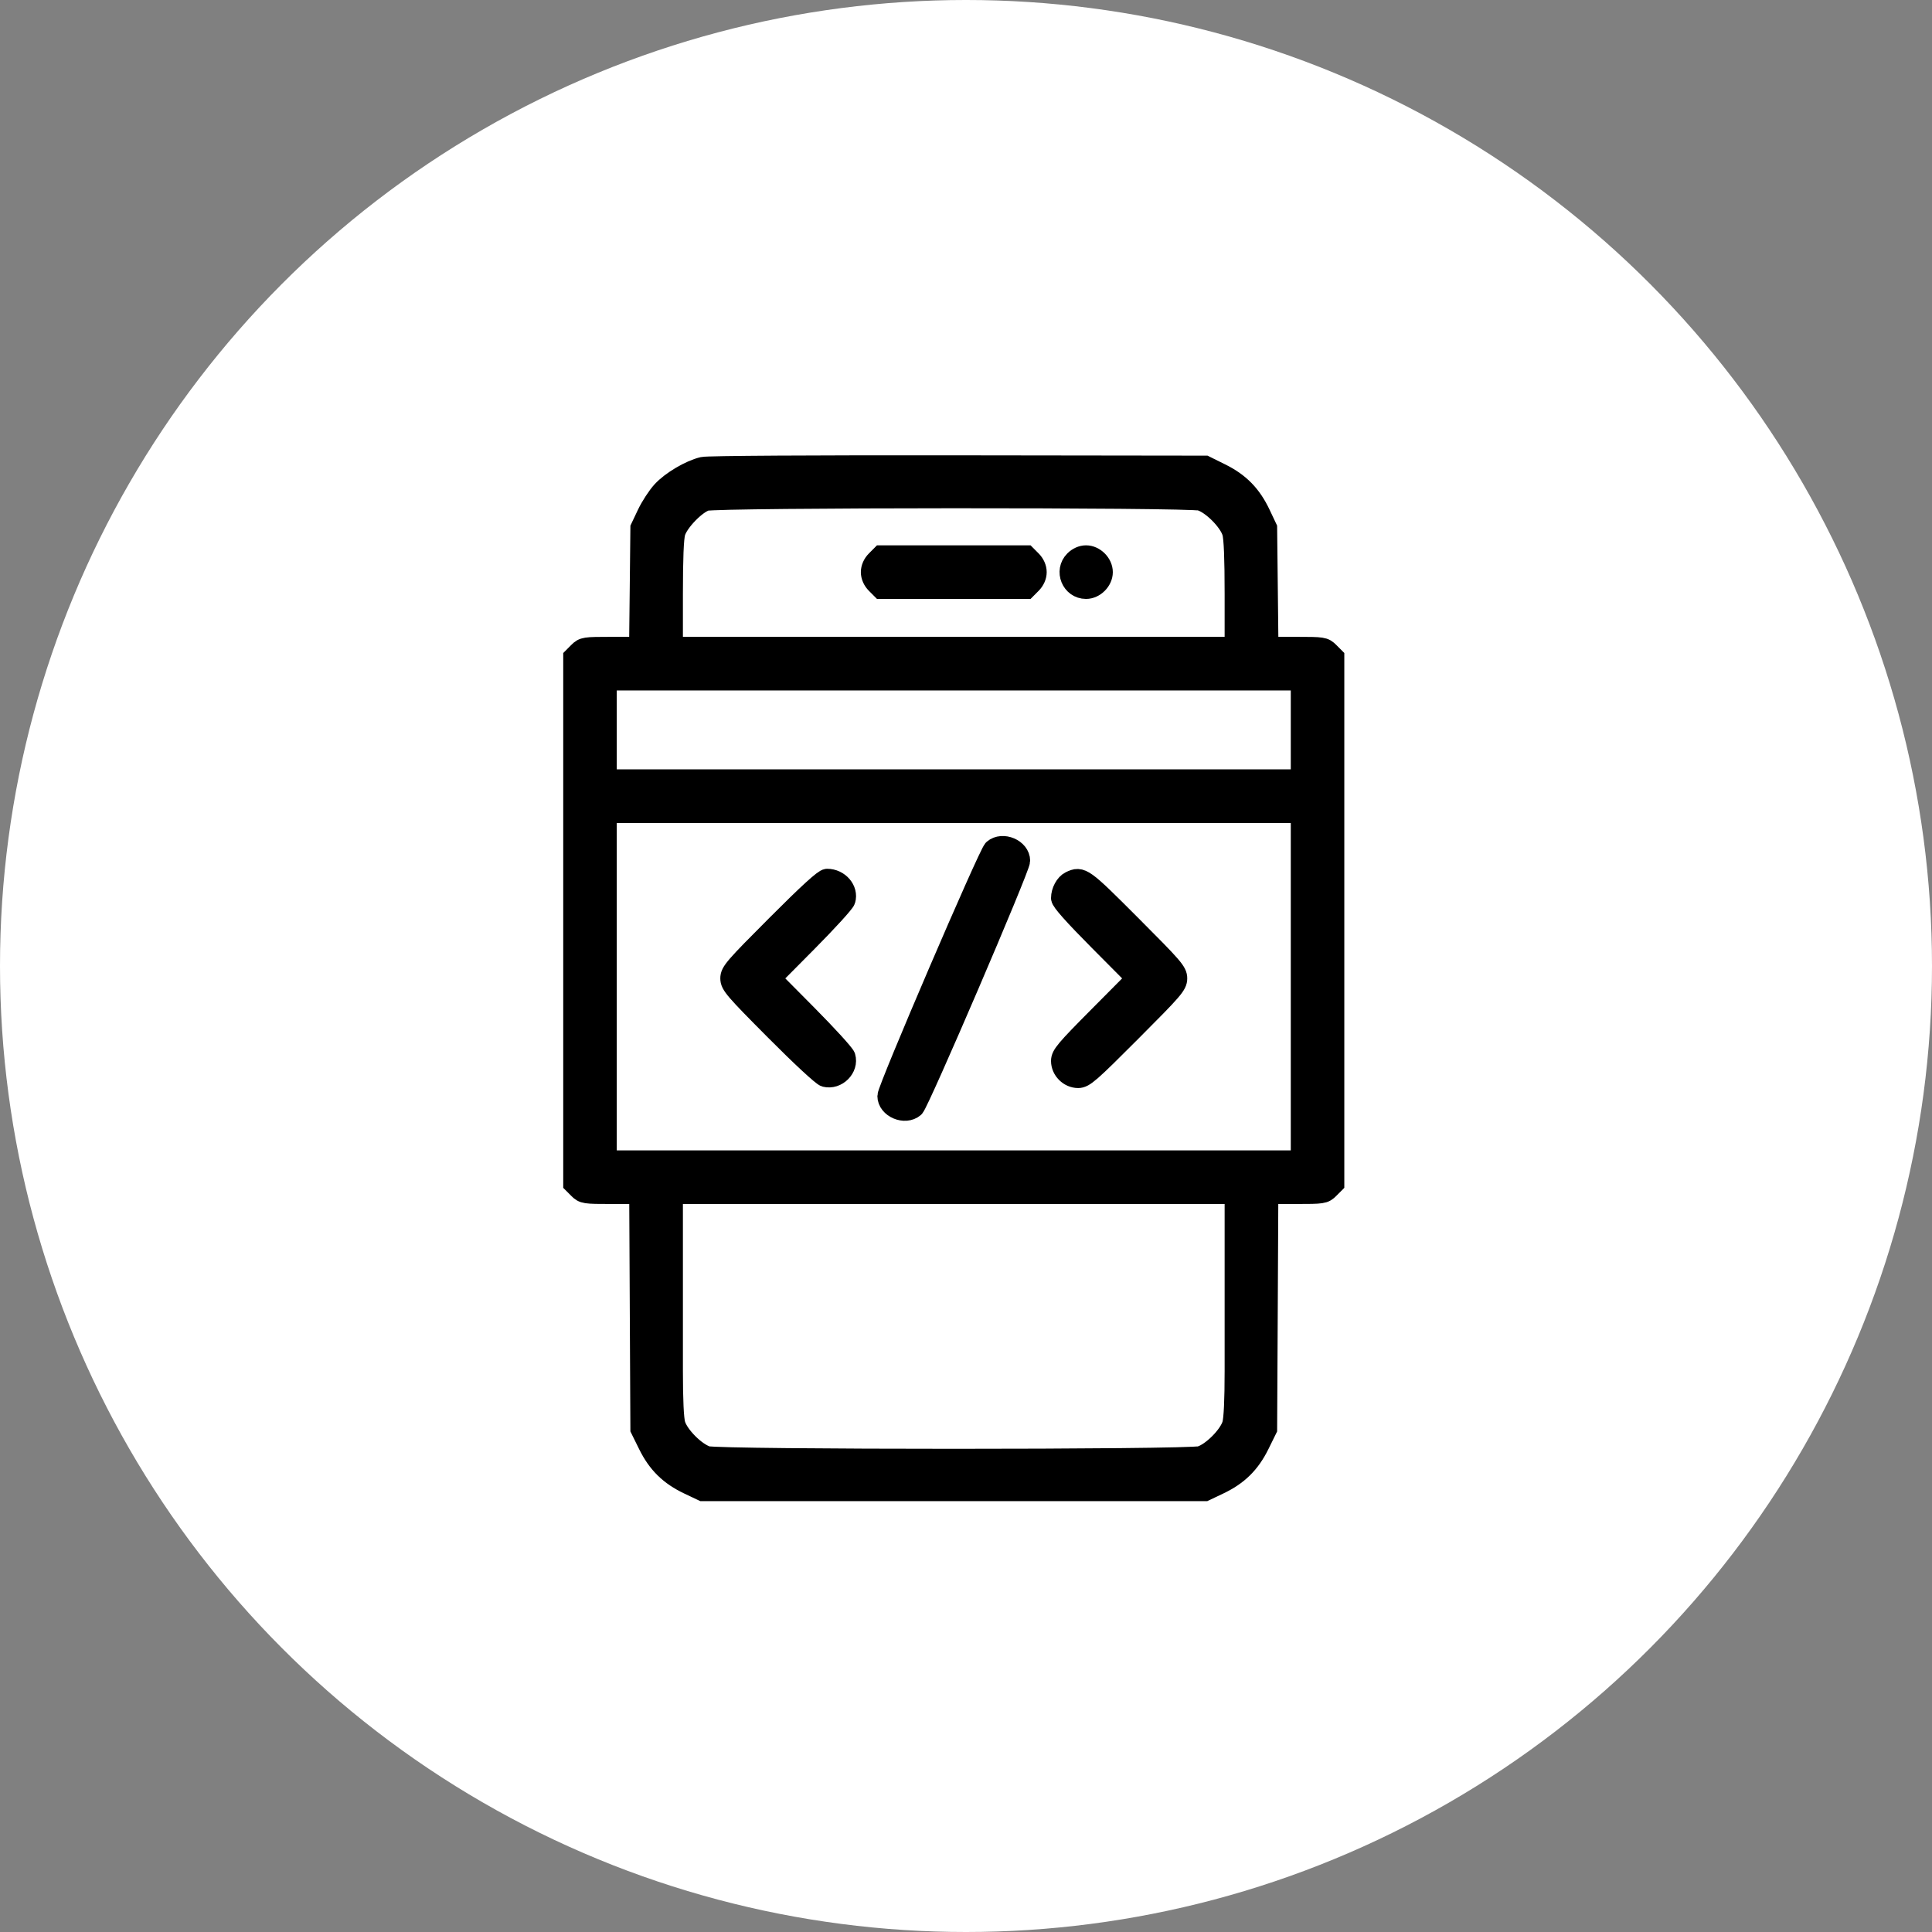 <svg width="79" height="79" viewBox="0 0 79 79" fill="none" xmlns="http://www.w3.org/2000/svg">
<rect x="0" y="0" width="79" height="79" fill="#808080" stroke="none"/>
<circle cx="39.5" cy="39.5" r="39.5" fill="white"/>
<mask id="path-2-outside-1_7066_35152" maskUnits="userSpaceOnUse" x="22.449" y="18.035" width="33" height="44" fill="black">
<rect fill="white" x="22.449" y="18.035" width="33" height="44"/>
<path fill-rule="evenodd" clip-rule="evenodd" d="M28.741 19.101C28.215 19.226 27.449 19.678 27.076 20.084C26.886 20.29 26.61 20.714 26.463 21.025L26.195 21.59L26.169 24.025L26.142 26.459H25.003C23.906 26.459 23.856 26.467 23.656 26.667L23.449 26.875V37.636V48.398L23.656 48.605C23.856 48.806 23.906 48.813 25.005 48.813H26.147L26.171 53.623L26.195 58.433L26.511 59.073C26.891 59.843 27.381 60.324 28.166 60.696L28.731 60.964H39H49.269L49.833 60.696C50.619 60.324 51.108 59.843 51.489 59.073L51.804 58.433L51.829 53.623L51.853 48.813H52.995C54.094 48.813 54.144 48.806 54.344 48.605L54.551 48.398V37.636V26.875L54.344 26.667C54.144 26.467 54.094 26.459 52.997 26.459H51.858L51.831 24.025L51.804 21.59L51.537 21.025C51.165 20.238 50.685 19.747 49.916 19.366L49.278 19.05L39.173 19.037C33.254 19.029 28.933 19.055 28.741 19.101ZM49.09 20.465C49.554 20.603 50.254 21.304 50.392 21.77C50.461 22.003 50.494 22.832 50.494 24.289V26.459H39H27.506V24.289C27.506 22.832 27.539 22.003 27.608 21.77C27.735 21.338 28.443 20.604 28.858 20.473C29.303 20.333 48.616 20.325 49.09 20.465ZM35.827 22.925C35.696 23.056 35.619 23.23 35.619 23.395C35.619 23.56 35.696 23.733 35.827 23.864L36.034 24.072H39H41.966L42.173 23.864C42.304 23.733 42.381 23.56 42.381 23.395C42.381 23.23 42.304 23.056 42.173 22.925L41.966 22.717H39H36.034L35.827 22.925ZM43.94 22.925C43.521 23.345 43.818 24.072 44.409 24.072C44.757 24.072 45.085 23.743 45.085 23.395C45.085 23.047 44.757 22.717 44.409 22.717C44.244 22.717 44.071 22.794 43.94 22.925ZM53.199 29.846V31.878H39H24.801V29.846V27.814H39H53.199V29.846ZM53.199 40.346V47.459H39H24.801V40.346V33.233H39H53.199V40.346ZM40.622 34.736C40.423 34.908 36.295 44.525 36.295 44.816C36.295 45.296 37.006 45.6 37.378 45.278C37.577 45.106 41.705 35.49 41.705 35.198C41.704 34.718 40.994 34.415 40.622 34.736ZM31.755 37.829C30.034 39.553 29.872 39.74 29.872 40.005C29.872 40.269 30.032 40.456 31.702 42.135C32.751 43.19 33.622 43.998 33.743 44.028C34.219 44.148 34.698 43.669 34.562 43.21C34.53 43.102 33.833 42.337 33.013 41.51L31.522 40.007L33.013 38.504C33.833 37.678 34.53 36.913 34.562 36.804C34.686 36.385 34.306 35.943 33.821 35.943C33.694 35.943 33.056 36.525 31.755 37.829ZM43.764 36.042C43.562 36.14 43.395 36.449 43.395 36.725C43.395 36.847 43.899 37.414 44.934 38.457L46.474 40.007L44.934 41.558C43.574 42.927 43.395 43.14 43.395 43.382C43.395 43.75 43.717 44.072 44.086 44.072C44.334 44.072 44.559 43.875 46.245 42.185C47.971 40.456 48.128 40.275 48.128 40.007C48.128 39.739 47.971 39.558 46.245 37.829C44.286 35.866 44.222 35.82 43.764 36.042ZM50.494 56.065C50.494 57.255 50.458 58.018 50.392 58.245C50.254 58.71 49.554 59.411 49.09 59.549C48.587 59.698 29.413 59.698 28.91 59.549C28.446 59.411 27.745 58.71 27.608 58.245C27.542 58.018 27.506 57.255 27.506 56.065V48.813H39H50.494V56.065Z"/>
</mask>
<path fill-rule="evenodd" clip-rule="evenodd" d="M28.741 19.101C28.215 19.226 27.449 19.678 27.076 20.084C26.886 20.29 26.61 20.714 26.463 21.025L26.195 21.59L26.169 24.025L26.142 26.459H25.003C23.906 26.459 23.856 26.467 23.656 26.667L23.449 26.875V37.636V48.398L23.656 48.605C23.856 48.806 23.906 48.813 25.005 48.813H26.147L26.171 53.623L26.195 58.433L26.511 59.073C26.891 59.843 27.381 60.324 28.166 60.696L28.731 60.964H39H49.269L49.833 60.696C50.619 60.324 51.108 59.843 51.489 59.073L51.804 58.433L51.829 53.623L51.853 48.813H52.995C54.094 48.813 54.144 48.806 54.344 48.605L54.551 48.398V37.636V26.875L54.344 26.667C54.144 26.467 54.094 26.459 52.997 26.459H51.858L51.831 24.025L51.804 21.59L51.537 21.025C51.165 20.238 50.685 19.747 49.916 19.366L49.278 19.05L39.173 19.037C33.254 19.029 28.933 19.055 28.741 19.101ZM49.09 20.465C49.554 20.603 50.254 21.304 50.392 21.77C50.461 22.003 50.494 22.832 50.494 24.289V26.459H39H27.506V24.289C27.506 22.832 27.539 22.003 27.608 21.77C27.735 21.338 28.443 20.604 28.858 20.473C29.303 20.333 48.616 20.325 49.09 20.465ZM35.827 22.925C35.696 23.056 35.619 23.23 35.619 23.395C35.619 23.56 35.696 23.733 35.827 23.864L36.034 24.072H39H41.966L42.173 23.864C42.304 23.733 42.381 23.56 42.381 23.395C42.381 23.23 42.304 23.056 42.173 22.925L41.966 22.717H39H36.034L35.827 22.925ZM43.94 22.925C43.521 23.345 43.818 24.072 44.409 24.072C44.757 24.072 45.085 23.743 45.085 23.395C45.085 23.047 44.757 22.717 44.409 22.717C44.244 22.717 44.071 22.794 43.94 22.925ZM53.199 29.846V31.878H39H24.801V29.846V27.814H39H53.199V29.846ZM53.199 40.346V47.459H39H24.801V40.346V33.233H39H53.199V40.346ZM40.622 34.736C40.423 34.908 36.295 44.525 36.295 44.816C36.295 45.296 37.006 45.6 37.378 45.278C37.577 45.106 41.705 35.49 41.705 35.198C41.704 34.718 40.994 34.415 40.622 34.736ZM31.755 37.829C30.034 39.553 29.872 39.74 29.872 40.005C29.872 40.269 30.032 40.456 31.702 42.135C32.751 43.19 33.622 43.998 33.743 44.028C34.219 44.148 34.698 43.669 34.562 43.21C34.53 43.102 33.833 42.337 33.013 41.51L31.522 40.007L33.013 38.504C33.833 37.678 34.53 36.913 34.562 36.804C34.686 36.385 34.306 35.943 33.821 35.943C33.694 35.943 33.056 36.525 31.755 37.829ZM43.764 36.042C43.562 36.14 43.395 36.449 43.395 36.725C43.395 36.847 43.899 37.414 44.934 38.457L46.474 40.007L44.934 41.558C43.574 42.927 43.395 43.14 43.395 43.382C43.395 43.75 43.717 44.072 44.086 44.072C44.334 44.072 44.559 43.875 46.245 42.185C47.971 40.456 48.128 40.275 48.128 40.007C48.128 39.739 47.971 39.558 46.245 37.829C44.286 35.866 44.222 35.82 43.764 36.042ZM50.494 56.065C50.494 57.255 50.458 58.018 50.392 58.245C50.254 58.71 49.554 59.411 49.09 59.549C48.587 59.698 29.413 59.698 28.91 59.549C28.446 59.411 27.745 58.71 27.608 58.245C27.542 58.018 27.506 57.255 27.506 56.065V48.813H39H50.494V56.065Z" fill="black"/>
<path fill-rule="evenodd" clip-rule="evenodd" d="M28.741 19.101C28.215 19.226 27.449 19.678 27.076 20.084C26.886 20.29 26.61 20.714 26.463 21.025L26.195 21.59L26.169 24.025L26.142 26.459H25.003C23.906 26.459 23.856 26.467 23.656 26.667L23.449 26.875V37.636V48.398L23.656 48.605C23.856 48.806 23.906 48.813 25.005 48.813H26.147L26.171 53.623L26.195 58.433L26.511 59.073C26.891 59.843 27.381 60.324 28.166 60.696L28.731 60.964H39H49.269L49.833 60.696C50.619 60.324 51.108 59.843 51.489 59.073L51.804 58.433L51.829 53.623L51.853 48.813H52.995C54.094 48.813 54.144 48.806 54.344 48.605L54.551 48.398V37.636V26.875L54.344 26.667C54.144 26.467 54.094 26.459 52.997 26.459H51.858L51.831 24.025L51.804 21.59L51.537 21.025C51.165 20.238 50.685 19.747 49.916 19.366L49.278 19.05L39.173 19.037C33.254 19.029 28.933 19.055 28.741 19.101ZM49.09 20.465C49.554 20.603 50.254 21.304 50.392 21.77C50.461 22.003 50.494 22.832 50.494 24.289V26.459H39H27.506V24.289C27.506 22.832 27.539 22.003 27.608 21.77C27.735 21.338 28.443 20.604 28.858 20.473C29.303 20.333 48.616 20.325 49.09 20.465ZM35.827 22.925C35.696 23.056 35.619 23.23 35.619 23.395C35.619 23.56 35.696 23.733 35.827 23.864L36.034 24.072H39H41.966L42.173 23.864C42.304 23.733 42.381 23.56 42.381 23.395C42.381 23.23 42.304 23.056 42.173 22.925L41.966 22.717H39H36.034L35.827 22.925ZM43.94 22.925C43.521 23.345 43.818 24.072 44.409 24.072C44.757 24.072 45.085 23.743 45.085 23.395C45.085 23.047 44.757 22.717 44.409 22.717C44.244 22.717 44.071 22.794 43.94 22.925ZM53.199 29.846V31.878H39H24.801V29.846V27.814H39H53.199V29.846ZM53.199 40.346V47.459H39H24.801V40.346V33.233H39H53.199V40.346ZM40.622 34.736C40.423 34.908 36.295 44.525 36.295 44.816C36.295 45.296 37.006 45.6 37.378 45.278C37.577 45.106 41.705 35.49 41.705 35.198C41.704 34.718 40.994 34.415 40.622 34.736ZM31.755 37.829C30.034 39.553 29.872 39.74 29.872 40.005C29.872 40.269 30.032 40.456 31.702 42.135C32.751 43.19 33.622 43.998 33.743 44.028C34.219 44.148 34.698 43.669 34.562 43.21C34.53 43.102 33.833 42.337 33.013 41.51L31.522 40.007L33.013 38.504C33.833 37.678 34.53 36.913 34.562 36.804C34.686 36.385 34.306 35.943 33.821 35.943C33.694 35.943 33.056 36.525 31.755 37.829ZM43.764 36.042C43.562 36.14 43.395 36.449 43.395 36.725C43.395 36.847 43.899 37.414 44.934 38.457L46.474 40.007L44.934 41.558C43.574 42.927 43.395 43.14 43.395 43.382C43.395 43.75 43.717 44.072 44.086 44.072C44.334 44.072 44.559 43.875 46.245 42.185C47.971 40.456 48.128 40.275 48.128 40.007C48.128 39.739 47.971 39.558 46.245 37.829C44.286 35.866 44.222 35.82 43.764 36.042ZM50.494 56.065C50.494 57.255 50.458 58.018 50.392 58.245C50.254 58.71 49.554 59.411 49.09 59.549C48.587 59.698 29.413 59.698 28.91 59.549C28.446 59.411 27.745 58.71 27.608 58.245C27.542 58.018 27.506 57.255 27.506 56.065V48.813H39H50.494V56.065Z" stroke="black" stroke-width="0.837" mask="url(#path-2-outside-1_7066_35152)"/>
</svg>
